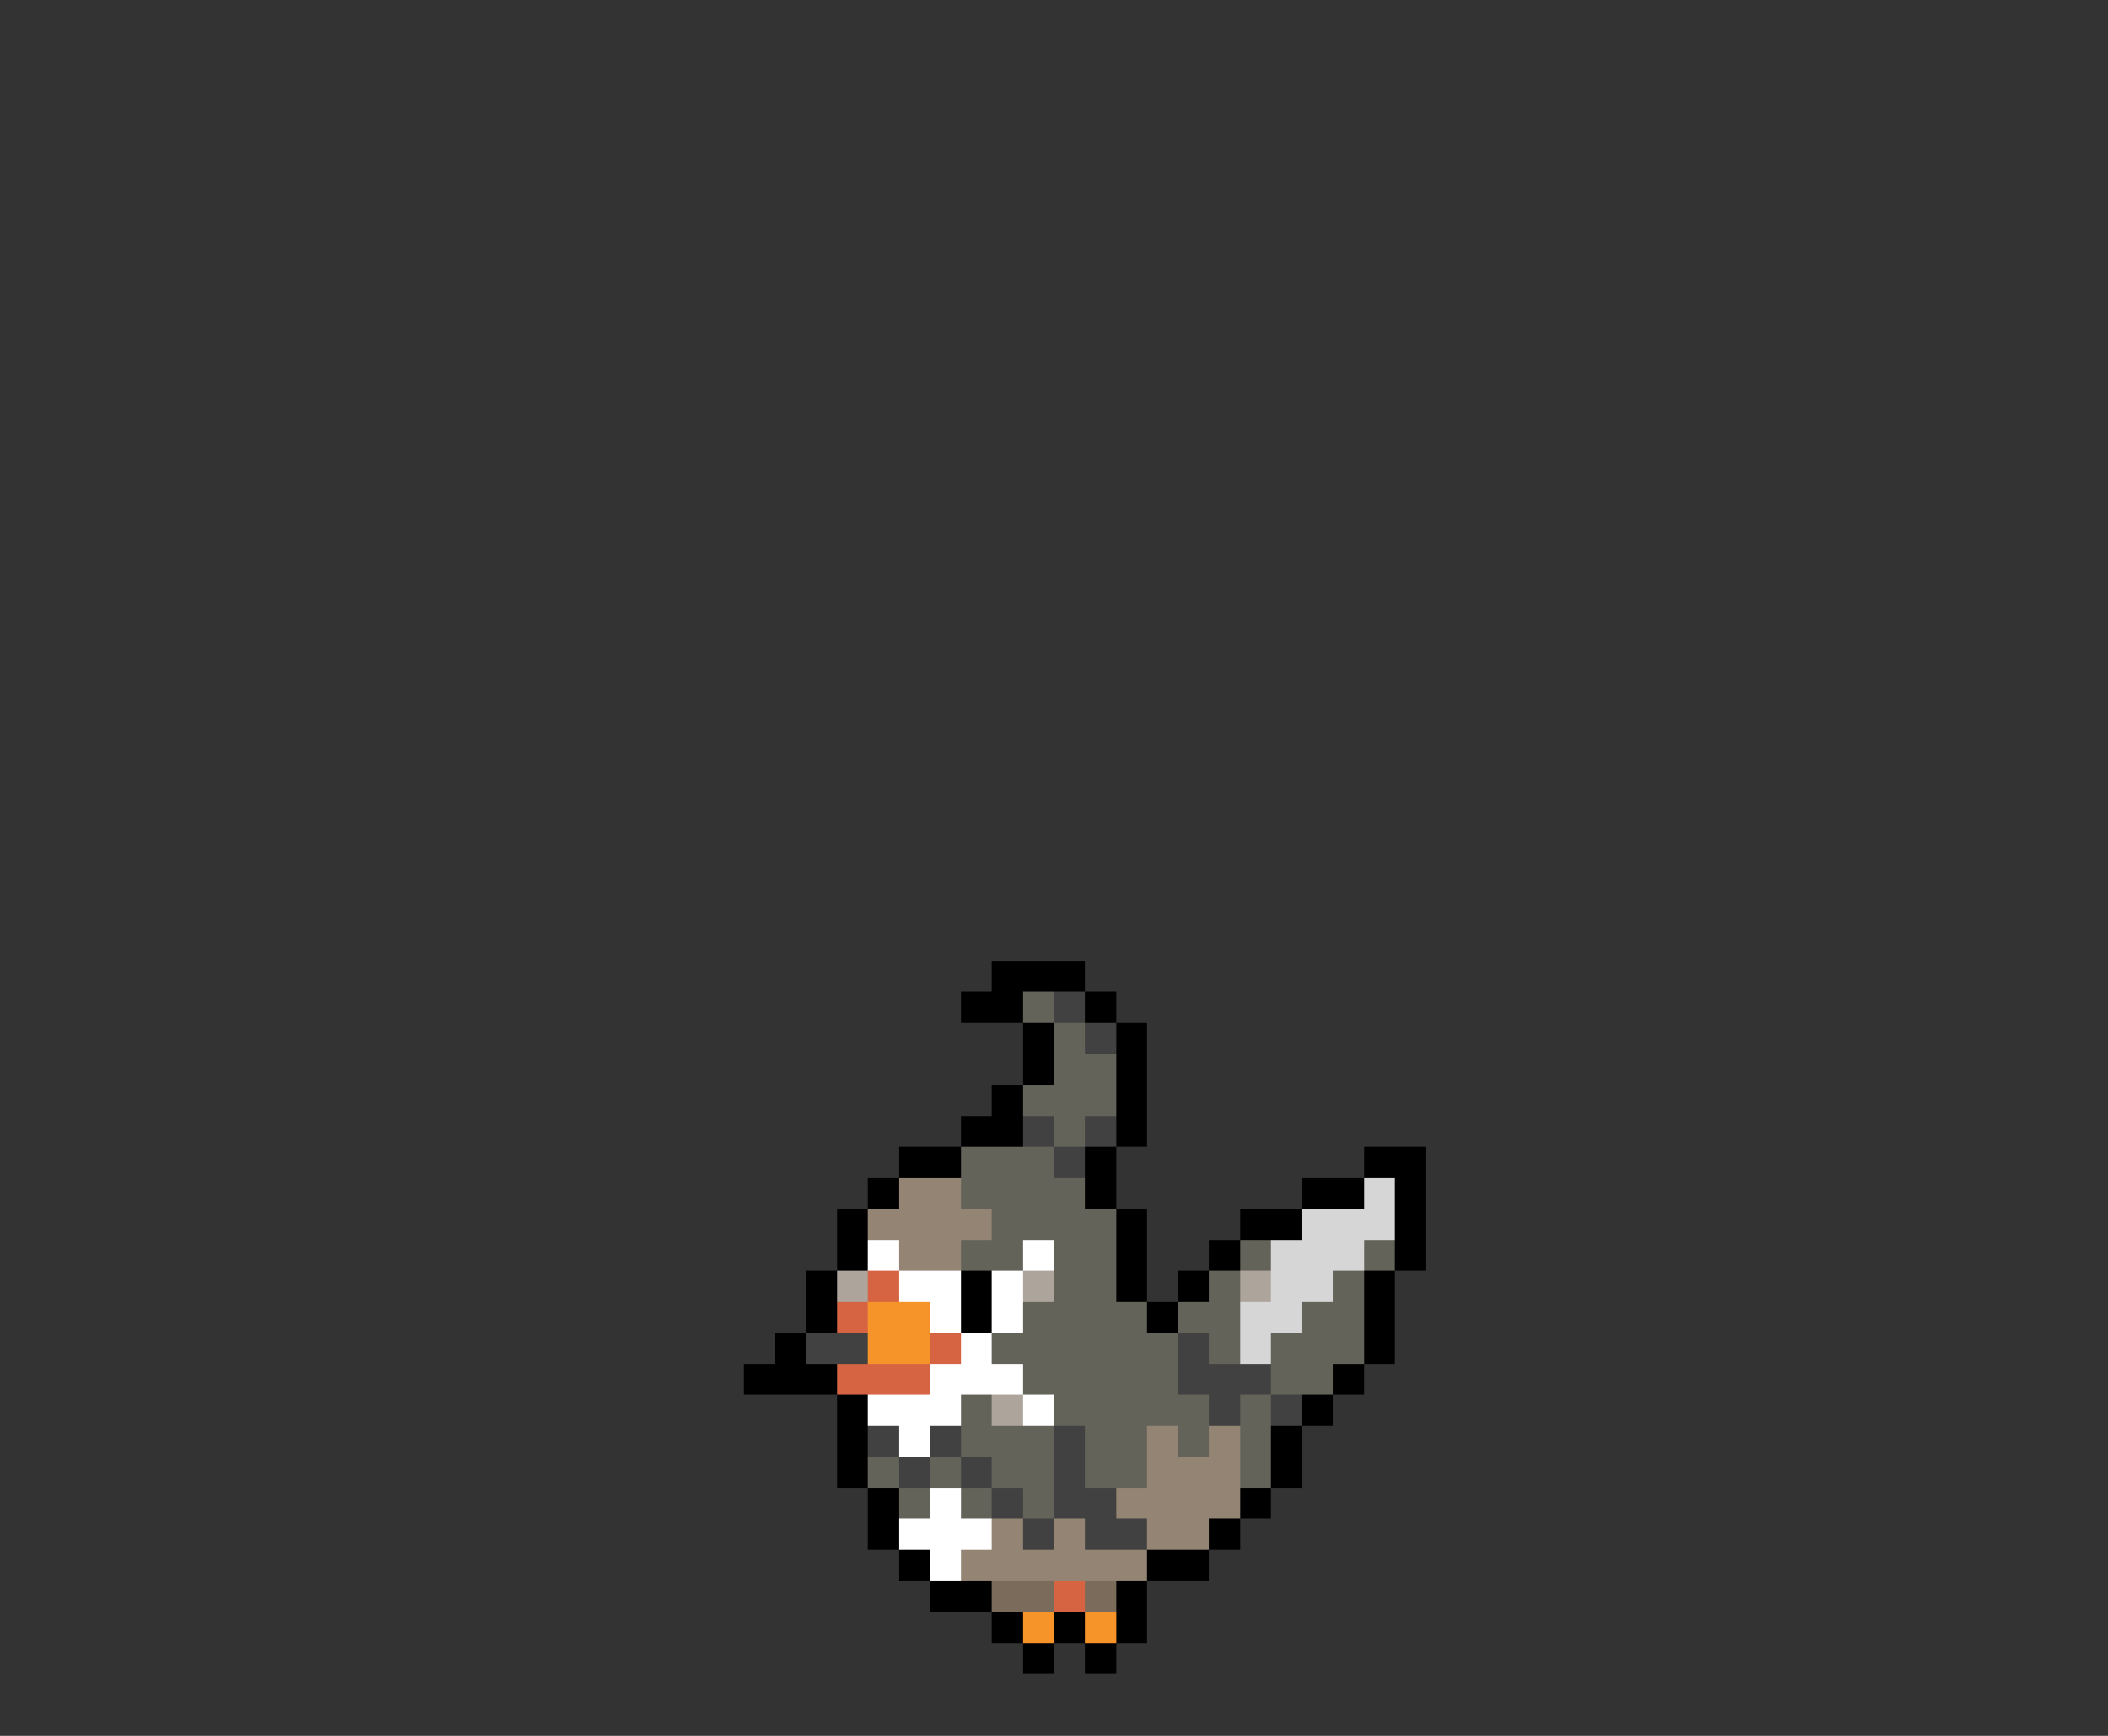 <svg xmlns="http://www.w3.org/2000/svg" viewBox="0 -0.5 68 56" shape-rendering="crispEdges">
<rect x="0" y="-0.5" width="68" height="56" fill="#333333" stroke="none"/>
<path stroke="#000000" d="M32 31h3M31 32h2M35 32h1M33 33h1M36 33h1M33 34h1M36 34h1M32 35h1M36 35h1M31 36h2M36 36h1M29 37h2M35 37h1M44 37h2M28 38h1M35 38h1M42 38h2M45 38h1M27 39h1M36 39h1M40 39h2M45 39h1M27 40h1M36 40h1M39 40h1M45 40h1M26 41h1M31 41h1M36 41h1M38 41h1M44 41h1M26 42h1M31 42h1M37 42h1M44 42h1M25 43h1M44 43h1M24 44h3M43 44h1M27 45h1M42 45h1M27 46h1M41 46h1M27 47h1M41 47h1M28 48h1M40 48h1M28 49h1M39 49h1M29 50h1M37 50h2M30 51h2M36 51h1M32 52h1M34 52h1M36 52h1M33 53h1M35 53h1" />
<path stroke="#63635a" d="M33 32h1M34 33h1M34 34h2M33 35h3M34 36h1M31 37h3M31 38h4M32 39h4M31 40h2M34 40h2M40 40h1M44 40h1M34 41h2M39 41h1M43 41h1M33 42h4M38 42h2M42 42h2M32 43h6M39 43h1M41 43h3M33 44h5M41 44h2M31 45h1M34 45h5M40 45h1M31 46h3M35 46h2M38 46h1M40 46h1M28 47h1M30 47h1M32 47h2M35 47h2M40 47h1M29 48h1M31 48h1M33 48h1" />
<path stroke="#414141" d="M34 32h1M35 33h1M33 36h1M35 36h1M34 37h1M26 43h2M38 43h1M38 44h3M39 45h1M41 45h1M28 46h1M30 46h1M34 46h1M29 47h1M31 47h1M34 47h1M32 48h1M34 48h2M33 49h1M35 49h2" />
<path stroke="#948473" d="M29 38h2M28 39h4M29 40h2M37 46h1M39 46h1M37 47h3M36 48h4M32 49h1M34 49h1M37 49h2M31 50h6" />
<path stroke="#d6d6d6" d="M44 38h1M42 39h3M41 40h3M41 41h2M40 42h2M40 43h1" />
<path stroke="#ffffff" d="M28 40h1M33 40h1M29 41h2M32 41h1M30 42h1M32 42h1M31 43h1M30 44h3M28 45h3M33 45h1M29 46h1M30 48h1M29 49h3M30 50h1" />
<path stroke="#ada59c" d="M27 41h1M33 41h1M40 41h1M32 45h1" />
<path stroke="#d66342" d="M28 41h1M27 42h1M30 43h1M27 44h3M34 51h1" />
<path stroke="#f79429" d="M28 42h2M28 43h2M33 52h1M35 52h1" />
<path stroke="#7b6b5a" d="M32 51h2M35 51h1" />
</svg>